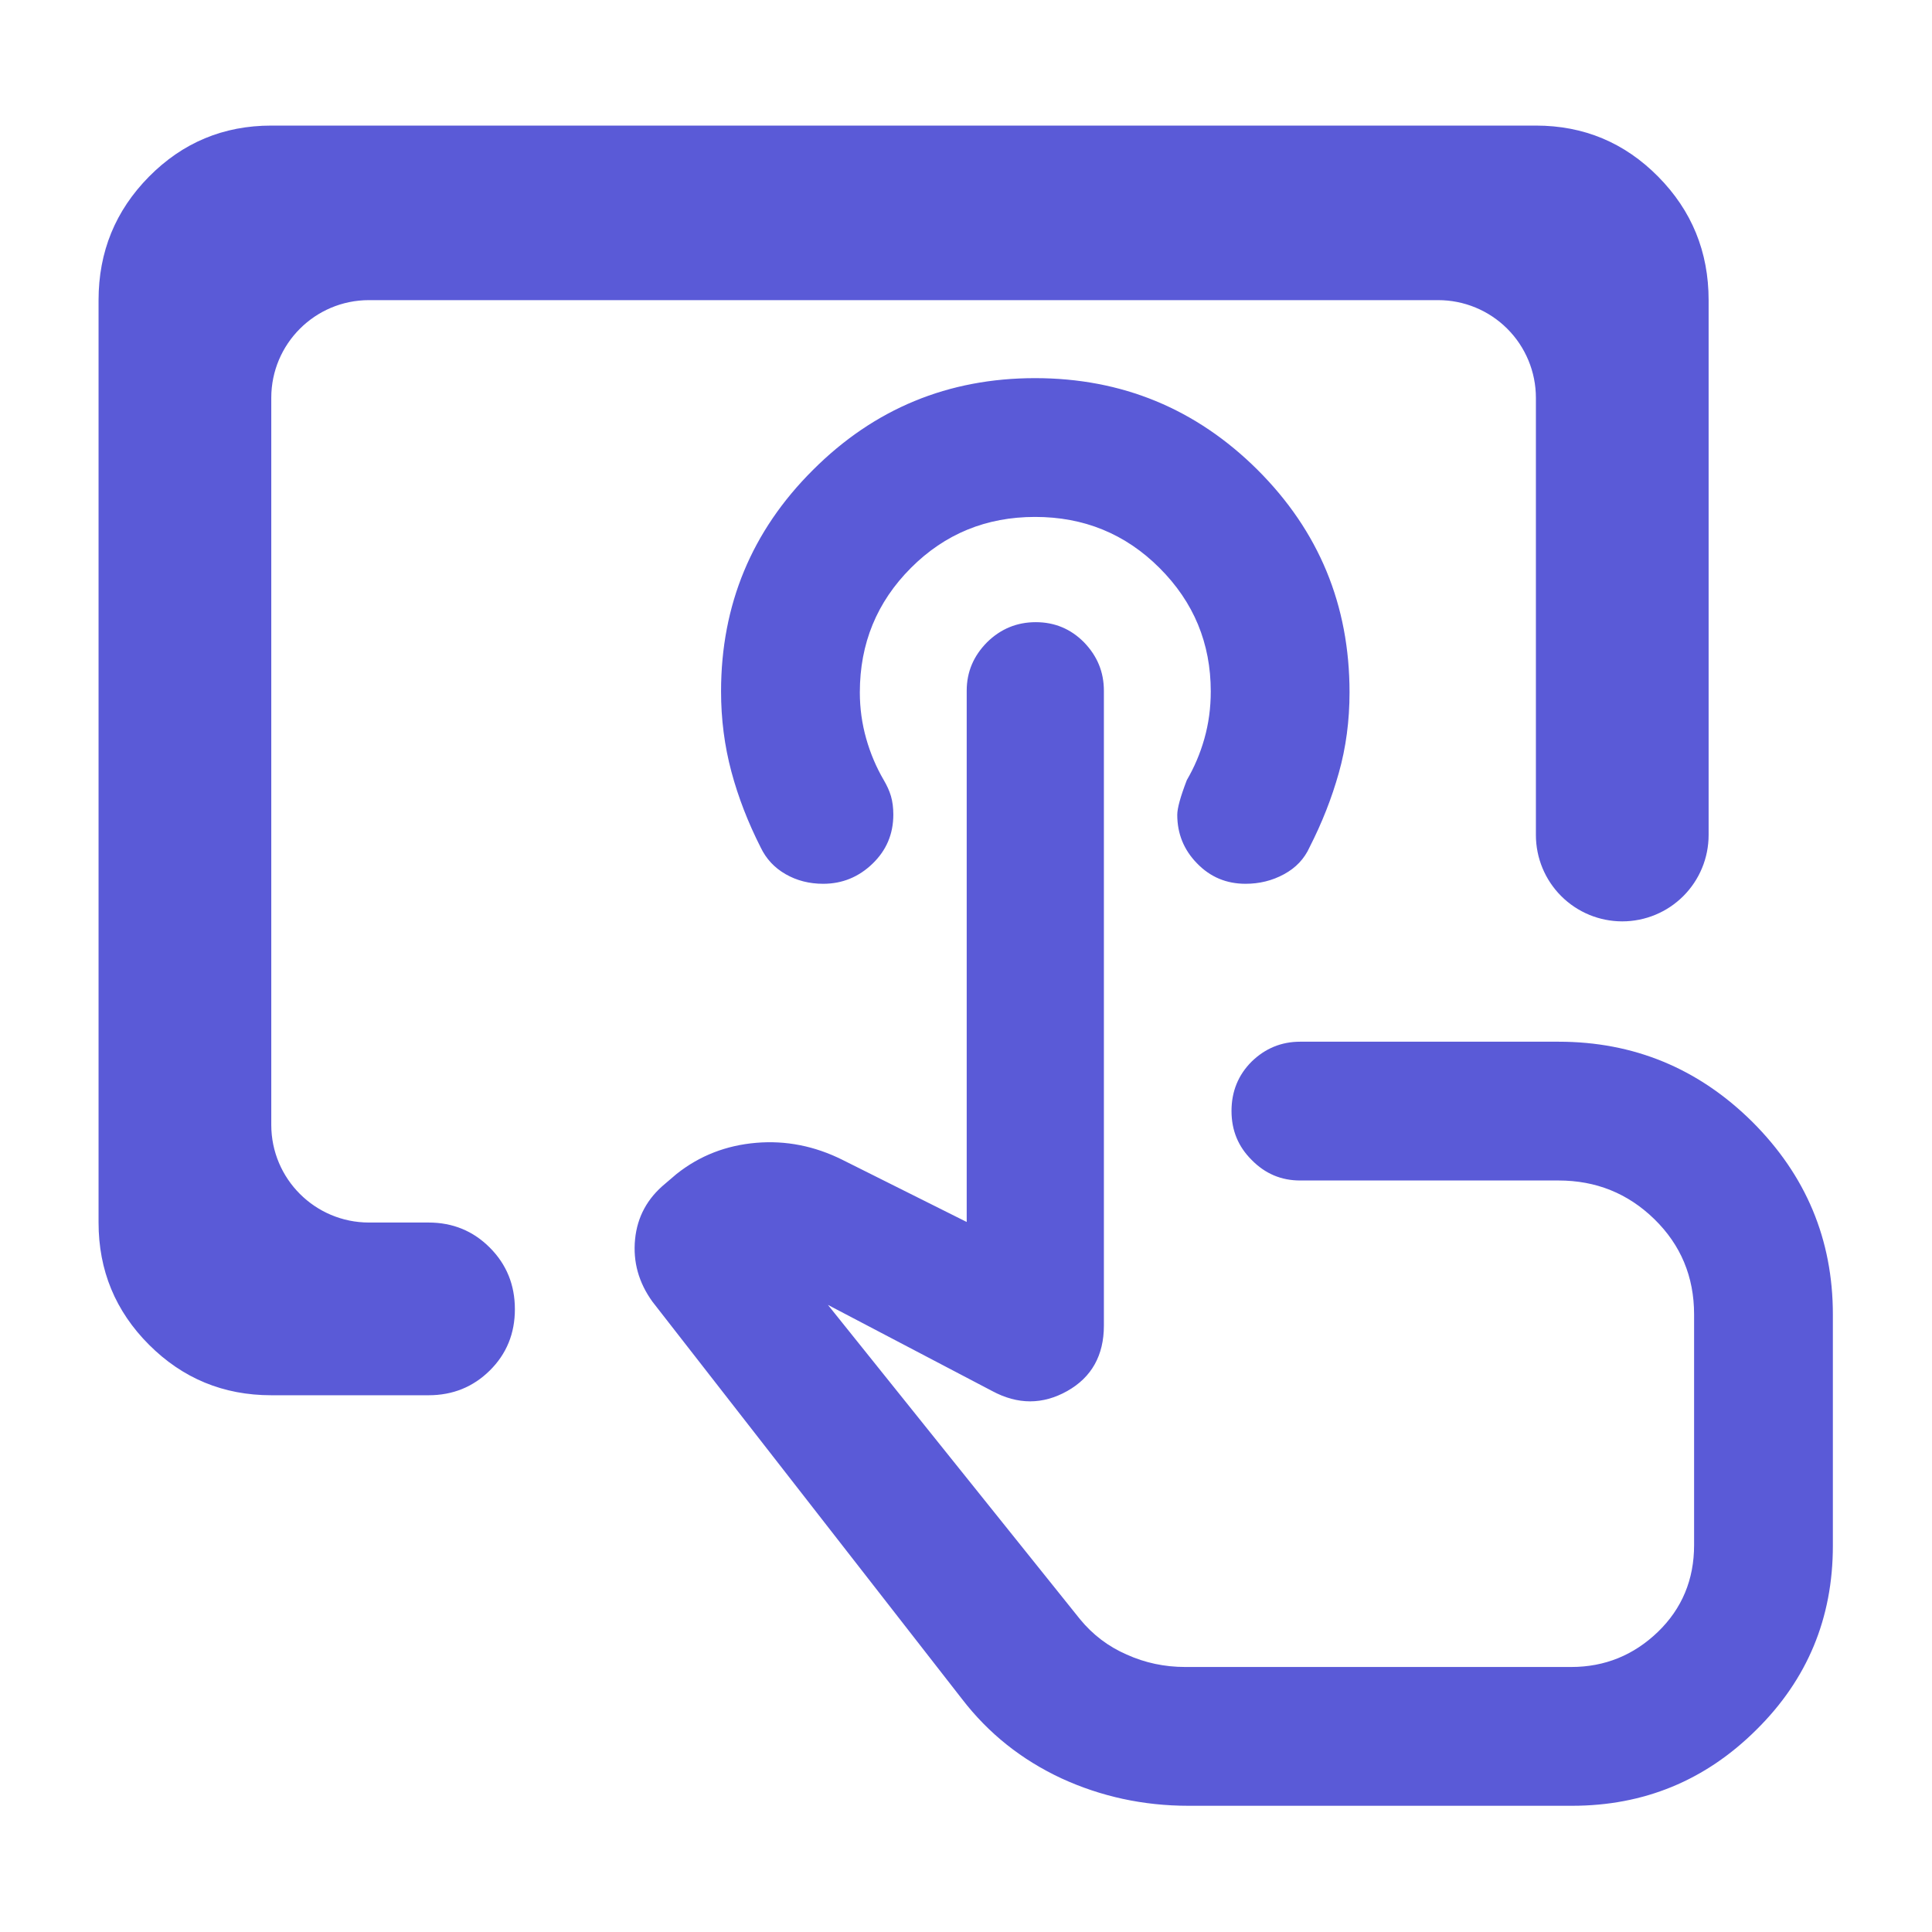 <svg clip-rule="evenodd" fill-rule="evenodd" stroke-linejoin="round" stroke-miterlimit="2" viewBox="0 0 1042 1042" xmlns="http://www.w3.org/2000/svg"><path fill="rgb(90, 90, 215)" d="m797.873-766.769c0-14.102-5.602-27.626-15.573-37.598-9.972-9.971-23.496-15.573-37.598-15.573h-581.912c-29.365 0-53.171 23.806-53.171 53.171v395.658c0 29.365 23.806 53.171 53.171 53.171h32.409c13.167 0 24.293 4.56 33.38 13.68 9.08 9.11 13.62 20.28 13.62 33.5s-4.54 24.32-13.62 33.32c-9.087 9-20.213 13.5-33.38 13.5h-85.58c-26.033 0-48.21-9.16-66.53-27.48-18.313-18.31-27.47-40.49-27.47-66.52v-502c0-26.3 9.157-48.71 27.47-67.23 18.32-18.51 40.497-27.77 66.53-27.77h688.254c26.033 0 48.21 9.26 66.53 27.77 18.313 18.52 27.47 40.93 27.47 67.23v291.097c0 12.465-4.952 24.419-13.766 33.234-8.814 8.814-20.768 13.765-33.233 13.765h-.002c-12.465 0-24.419-4.951-33.233-13.765-8.814-8.815-13.766-20.769-13.766-33.234zm-189.108 766.253c-24.532 0-47.572-5.024-69.136-14.929-21.567-10.078-39.603-24.314-54.135-43.234l-168.418-216.164c-7.519-10.421-10.679-21.711-9.463-34.031 1.215-12.181 6.686-22.215 16.408-30.232l6.078-5.194c12.674-10.089 27.119-15.626 43.354-17.021 16.234-1.385 31.878 1.738 46.93 9.218l67.713 33.86v-289.099c0-10.249 3.698-18.931 11.077-26.401 7.398-7.276 16.235-10.936 26.514-10.936 10.278 0 19.027 3.66 26.235 10.936 7.222 7.47 10.833 16.152 10.833 26.401v345.506c0 16.141-6.648 28.129-19.965 35.609-13.319 7.47-26.914 7.47-40.804 0l-89.416-46.888 137.163 171.025c6.963 8.5 15.435 14.929 25.435 19.275 10.003 4.518 20.609 6.761 31.861 6.761h210.085c18.283 0 33.981-6.439 47.123-19.071 13.144-12.695 19.724-28.493 19.724-47.231v-125.565c0-20.476-7.221-37.83-21.669-51.91-14.427-14.049-31.807-20.992-52.12-20.992h-140.638c-10.191 0-18.978-3.649-26.32-11.14-7.347-7.266-11.008-16.12-11.008-26.712 0-10.582 3.661-19.618 11.008-26.916 7.342-7.115 16.129-10.764 26.32-10.764h140.638c41.043 0 76.186 14.595 105.442 43.572 29.255 29.18 43.872 64.102 43.872 104.862v125.898c0 39.408-13.889 72.752-41.668 100.173-27.779 27.613-61.219 41.334-100.32 41.334zm31.08-501.781c-10.398 0-19.187-3.66-26.376-11.097-7.186-7.319-10.78-16.173-10.78-26.412 0-3.659 1.736-9.895 5.208-18.931 4.047-6.933 7.242-14.391 9.549-22.537 2.311-8.189 3.474-16.688 3.474-25.735 0-26.208-9.29-48.606-27.885-67.172-18.594-18.577-41.166-27.775-67.713-27.775s-49.084 9.198-67.61 27.775c-18.526 18.566-27.781 41.125-27.781 67.708 0 8.672 1.163 17.01 3.474 25.199 2.307 8.146 5.504 15.604 9.549 22.537 1.737 2.962 3.036 5.763 3.906 8.693.869 2.941 1.302 6.418 1.302 10.056 0 10.603-3.768 19.468-11.319 26.755-7.553 7.276-16.494 10.936-26.843 10.936-7.553 0-14.359-1.728-20.435-5.216-6.079-3.466-10.609-8.328-13.612-14.595-6.839-13.523-12.136-27.088-15.904-41.136-3.769-14.07-5.643-28.644-5.643-43.765 0-47.039 16.667-87.316 49.986-120.478 33.318-33.334 73.635-50.001 120.912-50.001 47.279 0 87.61 16.667 121.018 49.84 33.421 33.323 50.125 73.6 50.125 121.175 0 15.454-1.947 30.028-5.818 43.765-3.886 13.877-9.183 27.26-15.887 40.428-2.898 6.439-7.534 11.301-13.924 14.767-6.388 3.488-13.385 5.216-20.973 5.216z" transform="matrix(.991 0 0 .991 37.676 974.436)"/></svg>